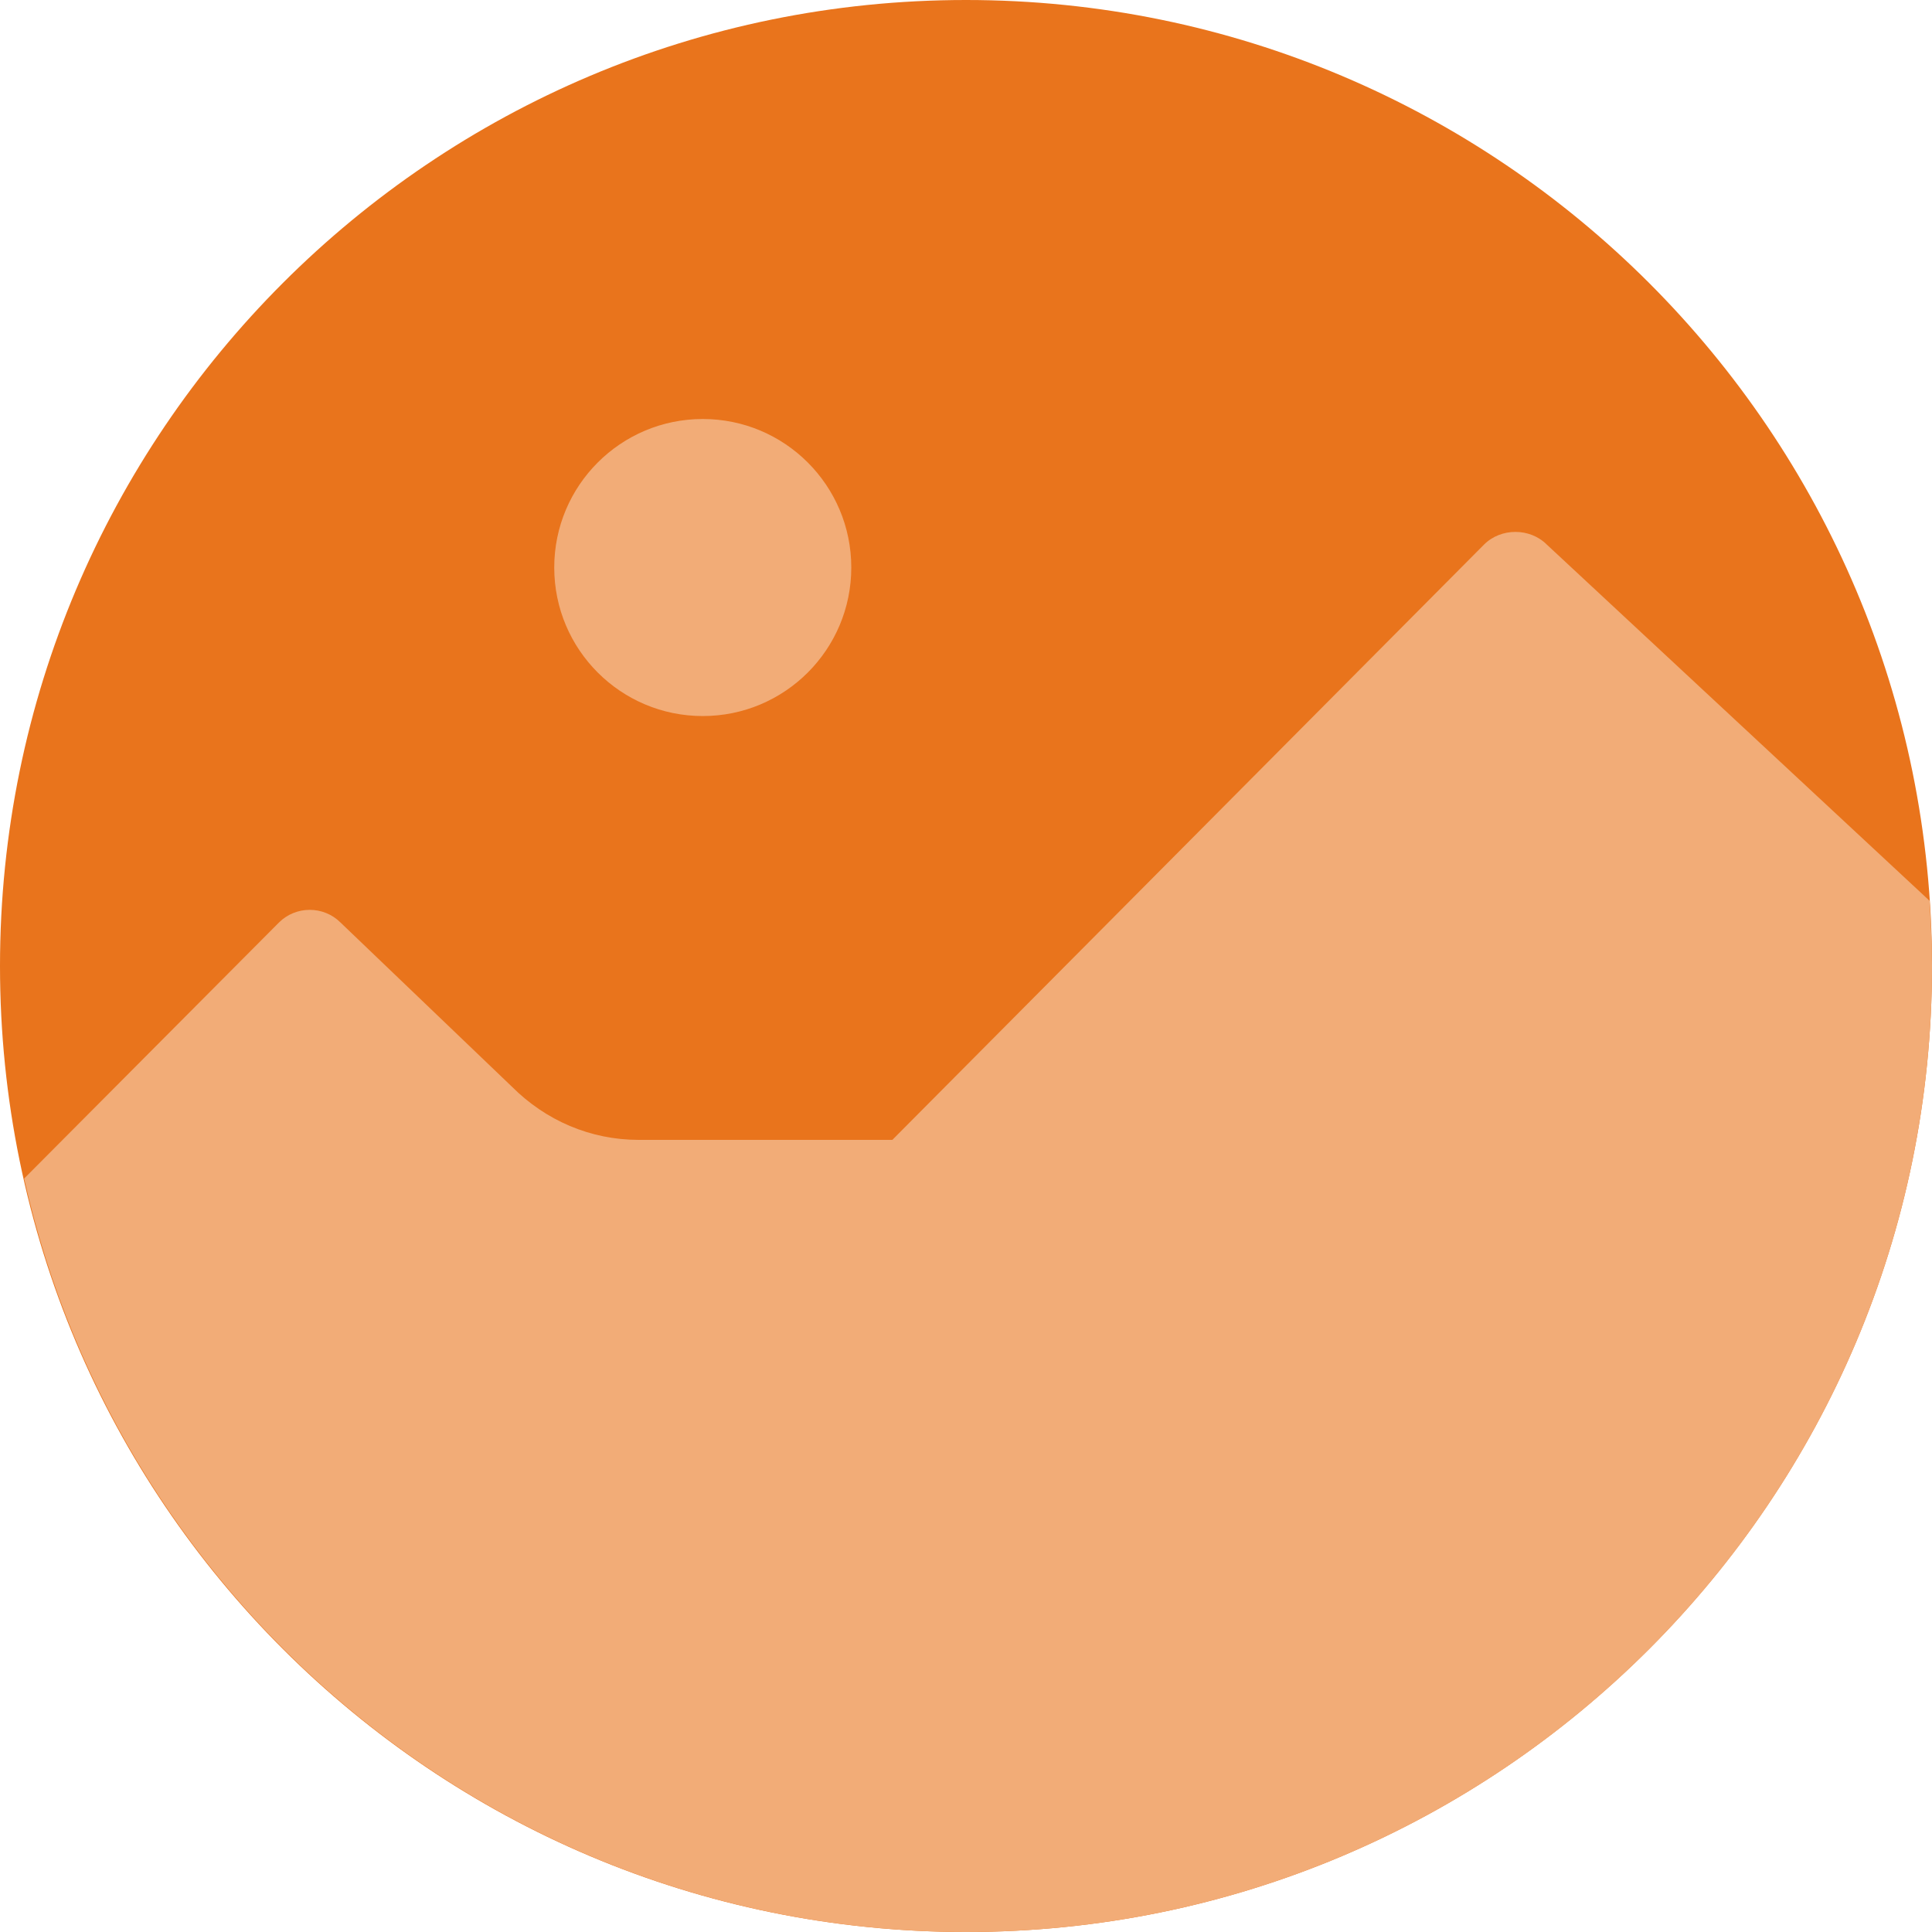 <svg preserveAspectRatio="xMidYMid meet" data-bbox="20 20 160 160" viewBox="20 20 160 160" height="200" width="200" xmlns="http://www.w3.org/2000/svg" data-type="color" role="img" aria-label="Homepage"><defs><style>#comp-kgtbtznj svg [data-color="1"] {fill: #E9741C;}
#comp-kgtbtznj svg [data-color="2"] {fill: #F0B487;}</style></defs>
    <g>
        <path fill="#e9741c" d="M180 100c0 44.183-35.817 80-80 80s-80-35.817-80-80 35.817-80 80-80 80 35.817 80 80z" data-color="1"></path>
        <path d="M100 180c44.2 0 80-35.8 80-80 0-1.8-.1-3.6-.2-5.4l-31.7-29.5c-1.4-1.4-3.8-1.4-5.2 0l-49 49.3h-21c-4 0-7.7-1.6-10.5-4.4L48.2 96.4c-1.4-1.4-3.7-1.4-5.1 0L22 117.6c8 35.7 39.9 62.4 78 62.4z" fill="#f2ac77" data-color="2"></path>
        <path fill="#f2ac77" d="M90.5 67c0 6.793-5.507 12.3-12.3 12.3-6.793 0-12.3-5.507-12.3-12.3 0-6.793 5.507-12.3 12.3-12.3 6.793 0 12.3 5.507 12.3 12.3z" data-color="2"></path>
    </g>
</svg>